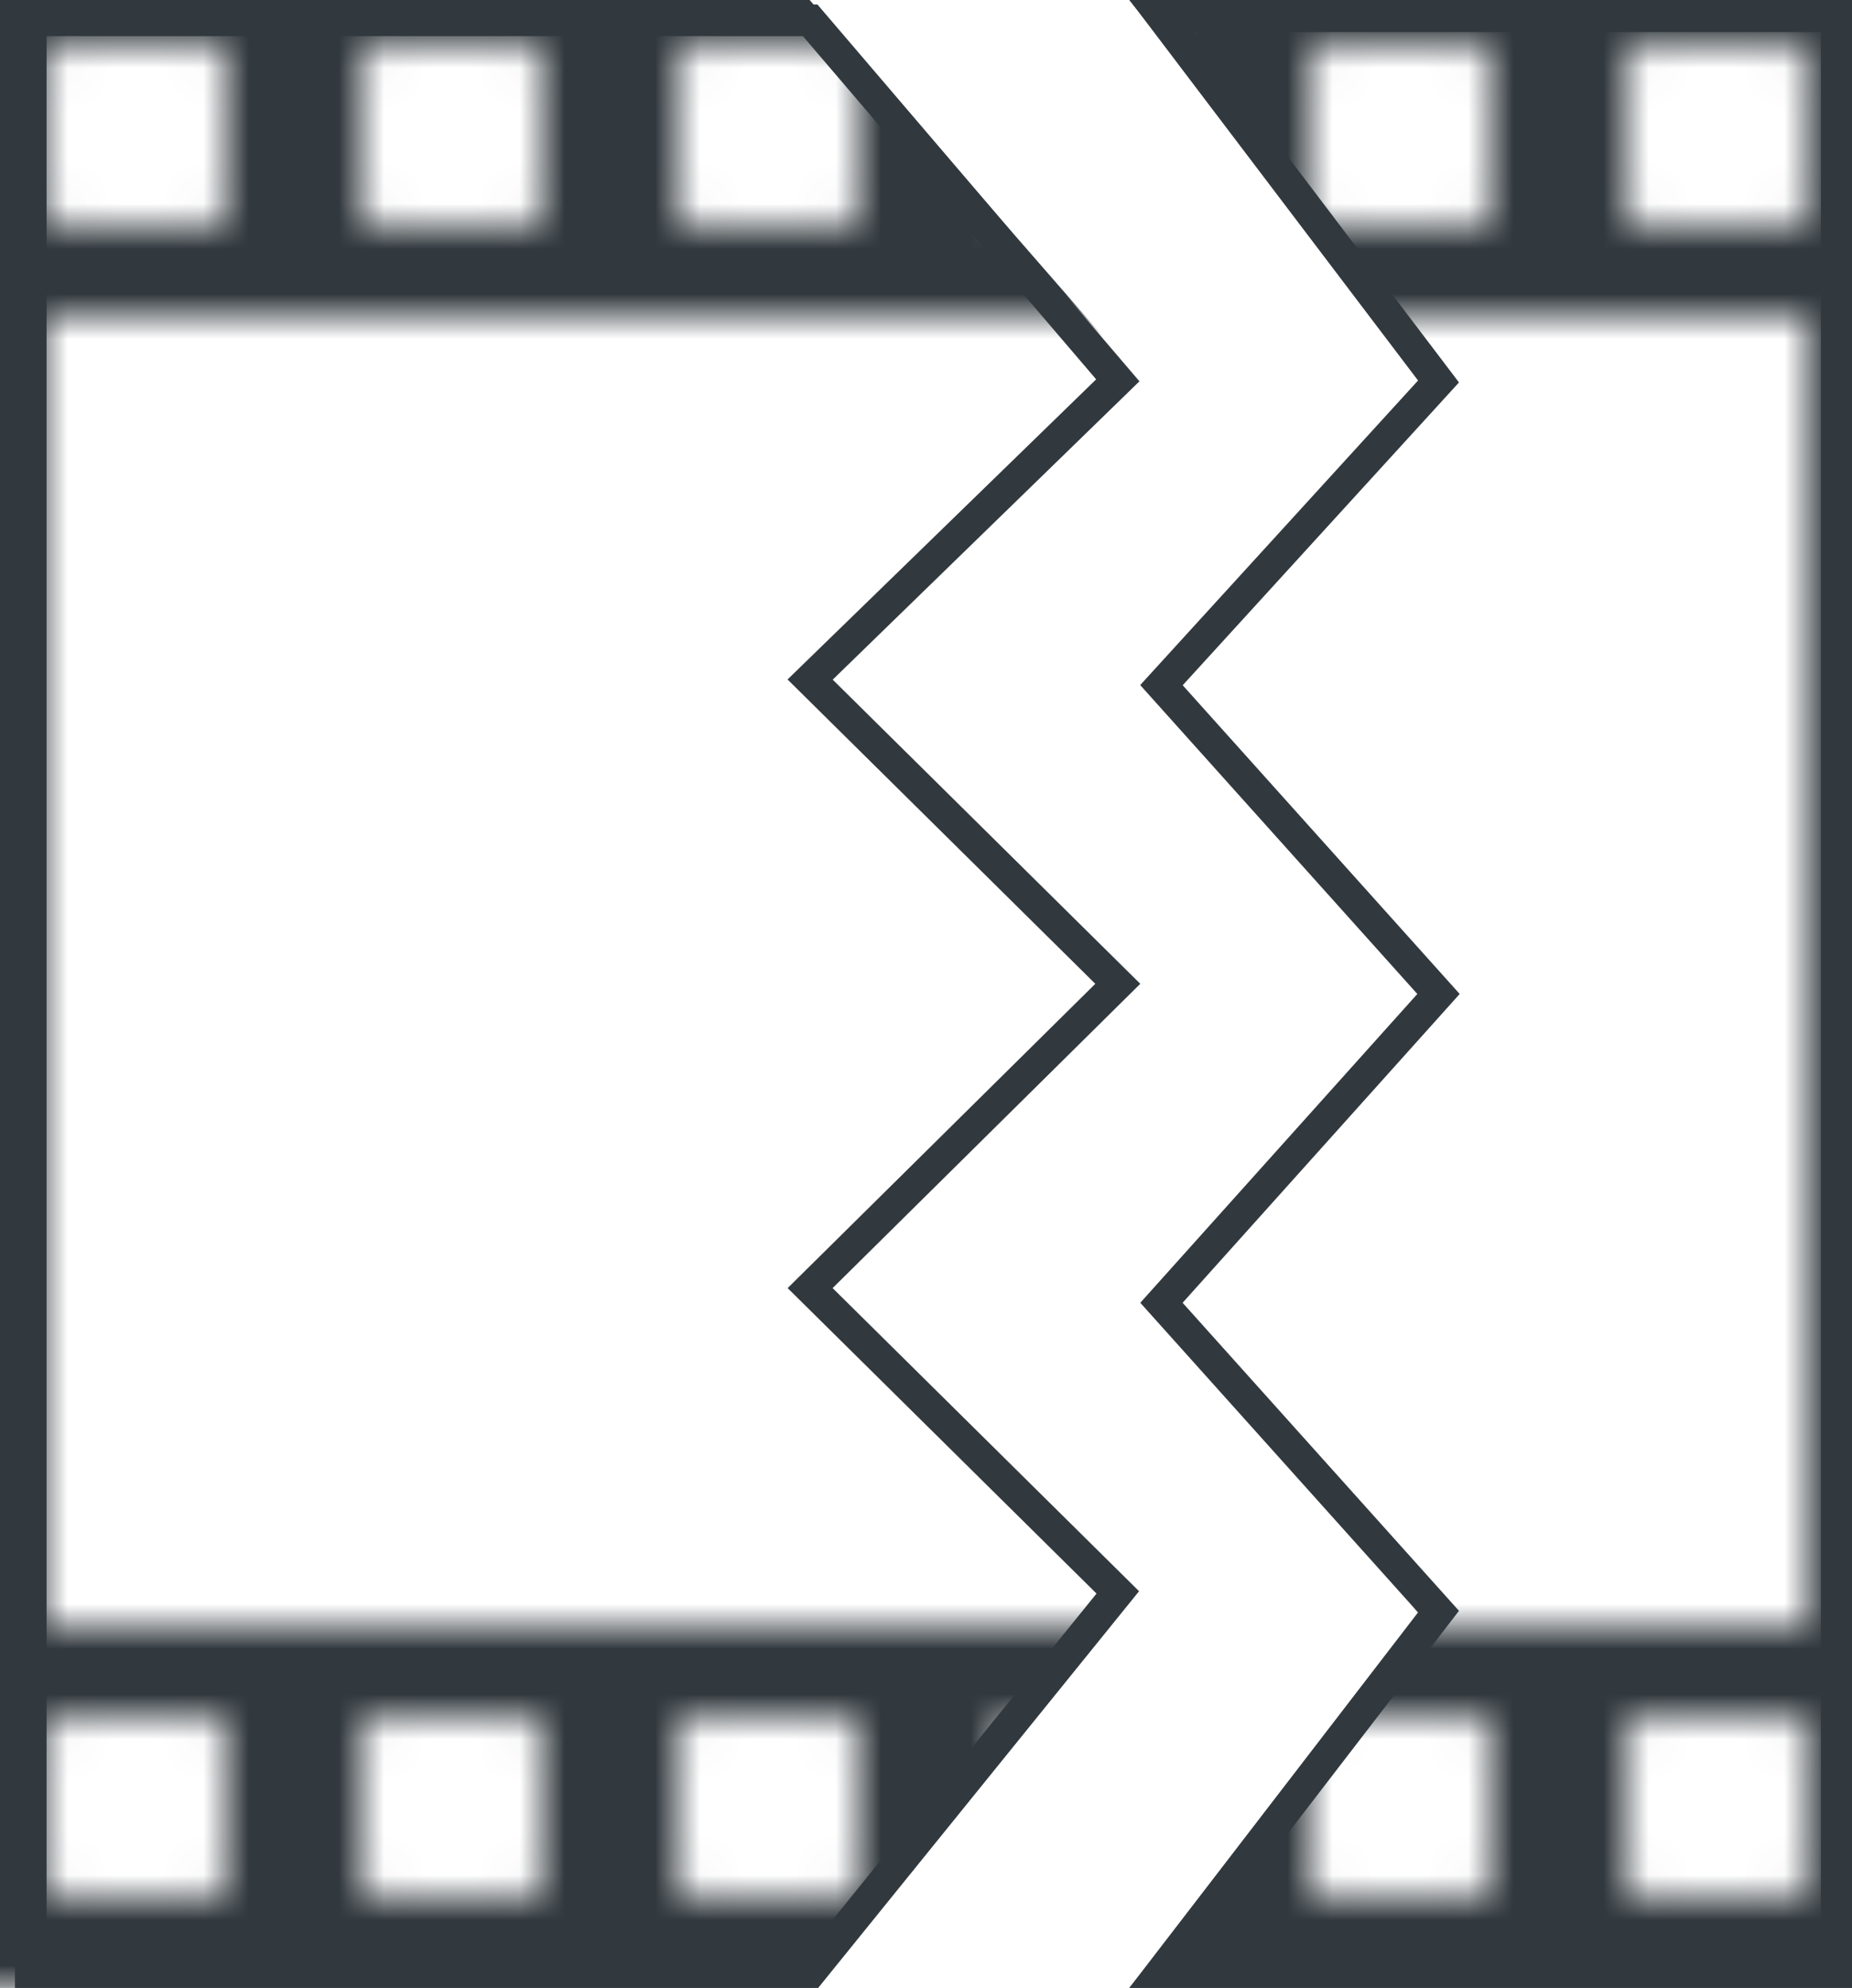 <svg width="41" height="44" viewBox="0 0 41 44" fill="none" xmlns="http://www.w3.org/2000/svg">
<g clip-path="url(#clip0)">
<mask id="mask0" mask-type="alpha" maskUnits="userSpaceOnUse" x="-1" y="-1" width="43" height="45">
<path fill-rule="evenodd" clip-rule="evenodd" d="M-1 -1L-1 44H42V-1H-1ZM1 7L1 36H40V7H1ZM1.201 41.983C1.189 41.979 1.177 41.974 1.166 41.968L1.154 41.962L1.14 41.954C1.133 41.949 1.126 41.944 1.119 41.939C1.109 41.931 1.099 41.923 1.09 41.915C1.035 41.86 1 41.784 1 41.7L1 38.3C1 38.134 1.134 38 1.3 38H4.7C4.866 38 5 38.134 5 38.3V41.7C5 41.866 4.866 42 4.7 42H1.3C1.265 42 1.232 41.994 1.201 41.983ZM1 4.7C1 4.866 1.134 5 1.3 5H4.7C4.866 5 5 4.866 5 4.7V1.3C5 1.287 4.999 1.273 4.997 1.26C4.992 1.217 4.977 1.177 4.955 1.142C4.944 1.125 4.932 1.109 4.919 1.094C4.898 1.073 4.875 1.054 4.849 1.039C4.821 1.024 4.791 1.012 4.759 1.006C4.74 1.002 4.72 1 4.7 1H1.3C1.134 1 1 1.134 1 1.3L1 4.7ZM8.3 42C8.134 42 8 41.866 8 41.7V38.3C8 38.134 8.134 38 8.3 38H11.7C11.835 38 11.949 38.089 11.987 38.212C11.995 38.24 12 38.27 12 38.3V41.7C12 41.866 11.866 42 11.7 42H8.3ZM8 4.7C8 4.866 8.134 5 8.3 5H11.7C11.866 5 12 4.866 12 4.7V1.3C12 1.217 11.967 1.143 11.913 1.088C11.858 1.034 11.783 1 11.7 1H8.3C8.134 1 8 1.134 8 1.3V4.7ZM15.3 42C15.134 42 15 41.866 15 41.7V38.3C15 38.134 15.134 38 15.3 38H18.7C18.866 38 19 38.134 19 38.3V41.7C19 41.866 18.866 42 18.7 42H15.3ZM15 4.7C15 4.866 15.134 5 15.3 5H18.7C18.866 5 19 4.866 19 4.7V1.3C19 1.134 18.866 1 18.7 1H15.3C15.218 1 15.144 1.032 15.09 1.085C15.034 1.14 15 1.216 15 1.3V4.7ZM22.3 42C22.227 42 22.16 41.974 22.108 41.931C22.042 41.876 22 41.793 22 41.7V38.3C22 38.134 22.134 38 22.3 38H25.7C25.866 38 26 38.134 26 38.3V41.7C26 41.786 25.964 41.863 25.907 41.917C25.878 41.945 25.843 41.967 25.805 41.981C25.773 41.993 25.737 42 25.7 42H22.3ZM22 4.7C22 4.866 22.134 5 22.3 5H25.7C25.866 5 26 4.866 26 4.7V1.3C26 1.134 25.866 1 25.7 1H22.3C22.134 1 22 1.134 22 1.3V4.7ZM29.028 41.828C29.01 41.789 29 41.746 29 41.7V38.3C29 38.265 29.006 38.231 29.017 38.2C29.026 38.176 29.037 38.154 29.051 38.133C29.071 38.103 29.097 38.076 29.126 38.055C29.175 38.02 29.235 38 29.3 38H32.7C32.866 38 33 38.134 33 38.3V41.7C33 41.866 32.866 42 32.7 42H29.3C29.219 42 29.145 41.968 29.091 41.915C29.065 41.89 29.044 41.86 29.028 41.828ZM29.058 4.877C29.086 4.916 29.123 4.947 29.166 4.968C29.186 4.978 29.207 4.986 29.23 4.991C29.252 4.997 29.276 5 29.3 5H32.7C32.866 5 33 4.866 33 4.7V1.3C33 1.209 32.959 1.127 32.896 1.073C32.843 1.027 32.775 1 32.7 1H29.3C29.134 1 29 1.134 29 1.3V4.7C29 4.726 29.003 4.751 29.009 4.775C29.019 4.812 29.036 4.847 29.058 4.877ZM36.3 42C36.134 42 36 41.866 36 41.7V38.3C36 38.134 36.134 38 36.3 38H39.7C39.866 38 40 38.134 40 38.3V41.7C40 41.866 39.866 42 39.7 42H36.3ZM36 4.7C36 4.866 36.134 5 36.3 5H39.7C39.866 5 40 4.866 40 4.7V1.3C40 1.134 39.866 1 39.7 1H36.3C36.134 1 36 1.134 36 1.3V4.7Z" fill="#32393E"/>
</mask>
<g mask="url(#mask0)">
<path d="M0 0V44H17.924L25 35.429L17.924 28.571L25 21.714L17.924 14.857L25 8.114L17.924 0H0Z" fill="#32393E"/>
</g>
<path fill-rule="evenodd" clip-rule="evenodd" d="M0.331 0.099H18.096L25.225 8.44L18.435 15.043L25.244 21.775L18.433 28.51L25.217 35.219L18.102 44.013H0.331V0.099ZM1.031 0.799V43.313H17.768L24.275 35.271L17.437 28.51L24.248 21.775L17.435 15.039L24.267 8.396L17.774 0.799H1.031Z" fill="#32393E"/>
<mask id="mask1" mask-type="alpha" maskUnits="userSpaceOnUse" x="-1" y="-1" width="43" height="45">
<path fill-rule="evenodd" clip-rule="evenodd" d="M-1 -1L-1 44H42V-1H-1ZM1 7L1 36H40V7H1ZM1.201 41.983C1.189 41.979 1.177 41.974 1.166 41.968L1.154 41.962L1.14 41.954C1.133 41.949 1.126 41.944 1.119 41.939C1.109 41.931 1.099 41.923 1.09 41.915C1.035 41.86 1 41.784 1 41.7L1 38.3C1 38.134 1.134 38 1.3 38H4.7C4.866 38 5 38.134 5 38.3V41.7C5 41.866 4.866 42 4.7 42H1.3C1.265 42 1.232 41.994 1.201 41.983ZM1 4.7C1 4.866 1.134 5 1.3 5H4.7C4.866 5 5 4.866 5 4.7V1.3C5 1.287 4.999 1.273 4.997 1.26C4.992 1.217 4.977 1.177 4.955 1.142C4.944 1.125 4.932 1.109 4.919 1.094C4.898 1.073 4.875 1.054 4.849 1.039C4.821 1.024 4.791 1.012 4.759 1.006C4.74 1.002 4.72 1 4.7 1H1.3C1.134 1 1 1.134 1 1.3L1 4.7ZM8.3 42C8.134 42 8 41.866 8 41.7V38.3C8 38.134 8.134 38 8.3 38H11.7C11.835 38 11.949 38.089 11.987 38.212C11.995 38.24 12 38.27 12 38.3V41.7C12 41.866 11.866 42 11.7 42H8.3ZM8 4.7C8 4.866 8.134 5 8.3 5H11.7C11.866 5 12 4.866 12 4.7V1.3C12 1.217 11.967 1.143 11.913 1.088C11.858 1.034 11.783 1 11.7 1H8.3C8.134 1 8 1.134 8 1.3V4.7ZM15.3 42C15.134 42 15 41.866 15 41.7V38.3C15 38.134 15.134 38 15.3 38H18.7C18.866 38 19 38.134 19 38.3V41.7C19 41.866 18.866 42 18.7 42H15.3ZM15 4.7C15 4.866 15.134 5 15.3 5H18.7C18.866 5 19 4.866 19 4.7V1.3C19 1.134 18.866 1 18.7 1H15.3C15.218 1 15.144 1.032 15.09 1.085C15.034 1.14 15 1.216 15 1.3V4.7ZM22.3 42C22.227 42 22.16 41.974 22.108 41.931C22.042 41.876 22 41.793 22 41.7V38.3C22 38.134 22.134 38 22.3 38H25.7C25.866 38 26 38.134 26 38.3V41.7C26 41.786 25.964 41.863 25.907 41.917C25.878 41.945 25.843 41.967 25.805 41.981C25.773 41.993 25.737 42 25.7 42H22.3ZM22 4.7C22 4.866 22.134 5 22.3 5H25.7C25.866 5 26 4.866 26 4.7V1.3C26 1.134 25.866 1 25.7 1H22.3C22.134 1 22 1.134 22 1.3V4.7ZM29.028 41.828C29.01 41.789 29 41.746 29 41.7V38.3C29 38.265 29.006 38.231 29.017 38.2C29.026 38.176 29.037 38.154 29.051 38.133C29.071 38.103 29.097 38.076 29.126 38.055C29.175 38.02 29.235 38 29.3 38H32.7C32.866 38 33 38.134 33 38.3V41.7C33 41.866 32.866 42 32.7 42H29.3C29.219 42 29.145 41.968 29.091 41.915C29.065 41.89 29.044 41.86 29.028 41.828ZM29.058 4.877C29.086 4.916 29.123 4.947 29.166 4.968C29.186 4.978 29.207 4.986 29.23 4.991C29.252 4.997 29.276 5 29.3 5H32.7C32.866 5 33 4.866 33 4.7V1.3C33 1.209 32.959 1.127 32.896 1.073C32.843 1.027 32.775 1 32.7 1H29.3C29.134 1 29 1.134 29 1.3V4.7C29 4.726 29.003 4.751 29.009 4.775C29.019 4.812 29.036 4.847 29.058 4.877ZM36.3 42C36.134 42 36 41.866 36 41.7V38.3C36 38.134 36.134 38 36.3 38H39.7C39.866 38 40 38.134 40 38.3V41.7C40 41.866 39.866 42 39.7 42H36.3ZM36 4.7C36 4.866 36.134 5 36.3 5H39.7C39.866 5 40 4.866 40 4.7V1.3C40 1.134 39.866 1 39.7 1H36.3C36.134 1 36 1.134 36 1.3V4.7Z" fill="#32393E"/>
</mask>
<g mask="url(#mask1)">
<path d="M41 0V44H34.91H25L31.567 35.895L25 28.947L31.567 22L25 15.053L31.567 8.221L25 0H41Z" fill="#32393E"/>
</g>
<path fill-rule="evenodd" clip-rule="evenodd" d="M25.006 0H41V44H25L31.393 35.688L25.244 28.835L31.377 22L25.242 15.163L31.393 8.422L25.006 0ZM26.419 0.71L32.299 8.465L26.183 15.167L32.315 22L26.181 28.835L32.299 35.653L26.425 43.29H40.312V0.71H26.419Z" fill="#32393E"/>
</g>
<defs>
<clipPath id="clip0">
<rect width="41" height="44" fill="white"/>
</clipPath>
</defs>
</svg>

